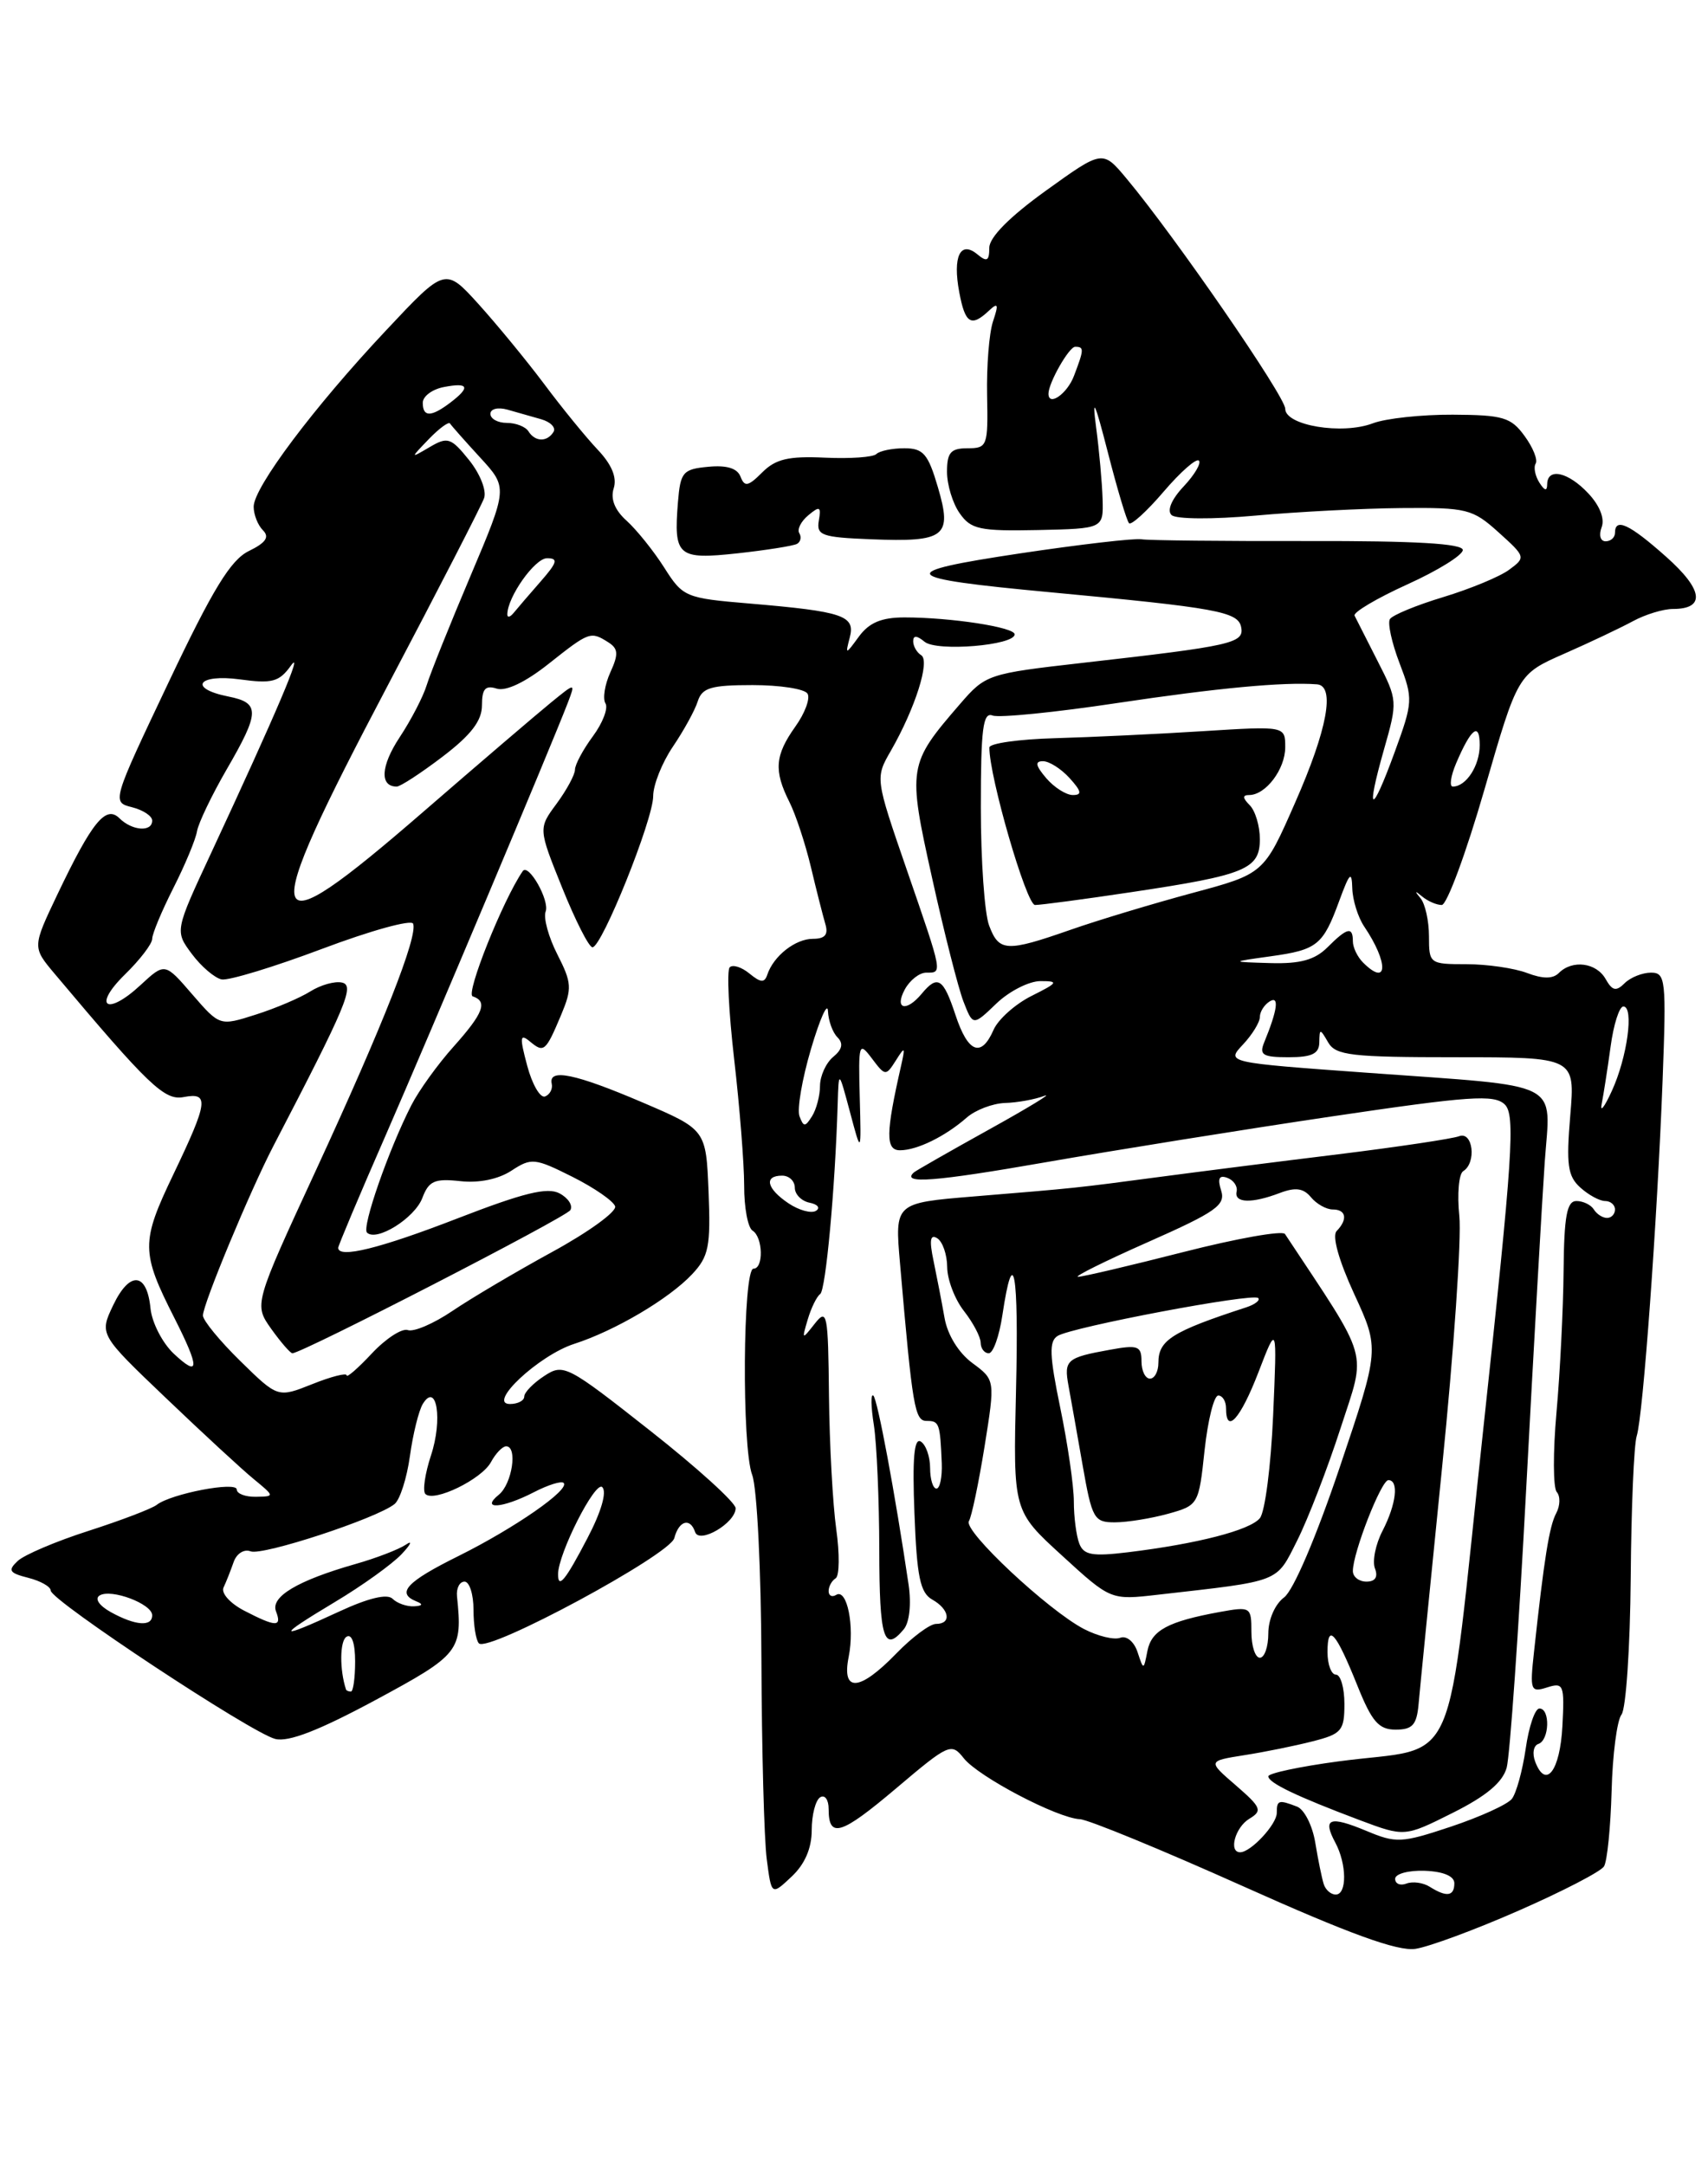 <?xml version="1.0" encoding="UTF-8" standalone="no"?>
<!DOCTYPE svg PUBLIC "-//W3C//DTD SVG 1.1//EN" "http://www.w3.org/Graphics/SVG/1.1/DTD/svg11.dtd" >
<svg xmlns="http://www.w3.org/2000/svg" xmlns:xlink="http://www.w3.org/1999/xlink" version="1.1" viewBox="0 0 202 256">
 <g >
 <path fill="currentColor"
d=" M 179.65 225.88 C 184.80 223.62 189.33 221.28 189.70 220.67 C 190.08 220.06 190.48 216.05 190.60 211.75 C 190.71 207.46 191.24 203.39 191.77 202.72 C 192.30 202.05 192.79 194.78 192.86 186.57 C 192.92 178.36 193.24 170.81 193.57 169.78 C 194.32 167.41 195.99 144.45 196.63 127.75 C 197.08 115.82 196.99 115.00 195.26 115.00 C 194.24 115.00 192.83 115.56 192.14 116.25 C 191.13 117.25 190.68 117.15 189.89 115.75 C 188.79 113.81 185.96 113.44 184.36 115.04 C 183.65 115.75 182.48 115.75 180.60 115.04 C 179.10 114.47 175.87 114.00 173.43 114.00 C 169.08 114.00 169.00 113.94 169.00 110.70 C 169.00 108.89 168.55 106.86 168.00 106.20 C 167.27 105.33 167.33 105.27 168.20 106.00 C 168.86 106.55 169.90 107.00 170.51 107.00 C 171.12 107.00 173.39 100.86 175.56 93.35 C 179.50 79.71 179.50 79.71 185.00 77.29 C 188.03 75.96 191.69 74.22 193.15 73.43 C 194.61 72.64 196.73 72.00 197.85 72.00 C 201.74 72.00 201.44 69.72 197.04 65.82 C 192.70 61.96 191.00 61.17 191.00 63.00 C 191.00 63.55 190.50 64.00 189.89 64.00 C 189.27 64.00 189.07 63.27 189.42 62.34 C 189.81 61.33 189.20 59.78 187.85 58.34 C 185.47 55.80 183.01 55.25 182.98 57.25 C 182.97 58.11 182.68 58.04 182.05 57.05 C 181.55 56.25 181.35 55.24 181.62 54.81 C 181.89 54.37 181.30 52.90 180.30 51.54 C 178.70 49.34 177.76 49.06 171.82 49.03 C 168.14 49.01 163.88 49.47 162.36 50.05 C 158.73 51.43 152.00 50.31 152.00 48.33 C 152.00 46.88 138.96 27.96 133.23 21.11 C 130.40 17.72 130.40 17.72 123.70 22.54 C 119.39 25.64 117.00 28.06 117.00 29.30 C 117.00 30.86 116.72 31.01 115.59 30.07 C 113.57 28.40 112.65 30.33 113.45 34.56 C 114.14 38.26 114.85 38.71 116.94 36.75 C 118.04 35.72 118.13 35.94 117.44 38.00 C 116.98 39.38 116.67 43.31 116.74 46.75 C 116.86 52.74 116.77 53.00 114.43 53.00 C 112.44 53.00 112.00 53.50 112.00 55.78 C 112.00 57.31 112.67 59.52 113.50 60.69 C 114.83 62.59 115.86 62.81 122.75 62.67 C 130.50 62.50 130.50 62.50 130.40 59.00 C 130.34 57.08 130.00 53.25 129.63 50.50 C 129.14 46.75 129.48 47.48 131.01 53.44 C 132.13 57.81 133.26 61.60 133.53 61.86 C 133.79 62.13 135.64 60.45 137.62 58.13 C 139.61 55.80 141.49 54.15 141.79 54.46 C 142.09 54.76 141.28 56.14 139.98 57.52 C 138.55 59.04 137.99 60.37 138.56 60.90 C 139.09 61.39 143.44 61.42 148.50 60.96 C 153.45 60.51 161.21 60.11 165.73 60.07 C 173.49 60.00 174.16 60.17 177.23 62.94 C 180.43 65.82 180.46 65.91 178.50 67.35 C 177.41 68.17 173.90 69.62 170.71 70.59 C 167.52 71.55 164.67 72.73 164.38 73.20 C 164.09 73.66 164.60 76.01 165.52 78.41 C 167.13 82.62 167.11 83.00 164.95 88.91 C 162.18 96.51 161.48 96.34 163.68 88.61 C 165.30 82.93 165.29 82.78 162.93 78.17 C 161.62 75.60 160.39 73.18 160.20 72.79 C 160.02 72.40 162.82 70.74 166.43 69.10 C 170.04 67.47 173.00 65.63 173.00 65.03 C 173.00 64.27 167.37 63.94 154.75 63.97 C 144.71 63.99 135.82 63.90 135.00 63.76 C 134.18 63.62 127.71 64.37 120.63 65.43 C 105.66 67.68 106.17 68.34 124.16 70.02 C 143.95 71.87 146.44 72.32 146.79 74.16 C 147.16 76.05 145.70 76.37 128.06 78.37 C 116.81 79.65 116.57 79.73 113.52 83.26 C 107.39 90.35 107.33 90.72 110.23 103.78 C 111.65 110.23 113.33 116.81 113.94 118.40 C 115.07 121.31 115.07 121.31 117.84 118.65 C 119.36 117.19 121.71 116.00 123.05 116.00 C 125.25 116.00 125.14 116.18 122.00 117.75 C 120.08 118.71 118.06 120.51 117.51 121.75 C 116.05 125.10 114.48 124.49 113.00 120.00 C 111.56 115.64 110.89 115.22 109.00 117.50 C 107.18 119.69 105.75 119.33 107.00 117.00 C 107.59 115.90 108.73 115.00 109.54 115.00 C 111.48 115.00 111.54 115.29 107.25 102.86 C 103.50 91.99 103.50 91.99 105.37 88.75 C 108.24 83.74 110.02 78.13 108.95 77.47 C 108.43 77.15 108.00 76.40 108.00 75.82 C 108.00 75.10 108.43 75.12 109.35 75.88 C 110.79 77.07 120.00 76.31 120.00 75.00 C 120.00 74.16 112.46 73.00 106.98 73.00 C 104.26 73.00 102.80 73.61 101.59 75.25 C 99.99 77.44 99.96 77.44 100.50 75.37 C 101.18 72.79 99.74 72.30 88.67 71.36 C 81.04 70.72 80.77 70.60 78.55 67.10 C 77.29 65.12 75.29 62.64 74.12 61.58 C 72.71 60.32 72.18 59.00 72.58 57.74 C 72.99 56.46 72.35 54.92 70.68 53.16 C 69.30 51.70 66.44 48.20 64.34 45.38 C 62.23 42.57 58.73 38.32 56.58 35.94 C 52.65 31.61 52.65 31.61 45.66 39.06 C 37.13 48.13 30.00 57.63 30.00 59.91 C 30.00 60.84 30.49 62.09 31.10 62.70 C 31.90 63.50 31.44 64.17 29.43 65.15 C 27.28 66.20 25.18 69.63 19.94 80.67 C 13.23 94.81 13.22 94.84 15.61 95.44 C 16.92 95.77 18.00 96.48 18.00 97.02 C 18.00 98.40 15.64 98.24 14.13 96.75 C 12.52 95.16 10.90 97.14 6.79 105.75 C 3.82 111.99 3.82 111.99 6.47 115.14 C 17.58 128.35 19.46 130.15 21.72 129.71 C 24.77 129.13 24.62 130.25 20.50 138.86 C 16.66 146.87 16.67 148.04 20.63 155.84 C 23.64 161.78 23.62 162.93 20.55 160.05 C 19.21 158.79 17.97 156.38 17.80 154.70 C 17.38 150.41 15.34 150.23 13.39 154.31 C 11.74 157.77 11.74 157.77 19.62 165.29 C 23.95 169.43 28.62 173.74 30.00 174.87 C 32.50 176.93 32.50 176.93 30.25 176.97 C 29.01 176.99 28.00 176.60 28.00 176.11 C 28.00 175.11 20.22 176.61 18.54 177.92 C 17.97 178.37 14.35 179.75 10.50 180.99 C 6.65 182.22 2.87 183.83 2.09 184.56 C 0.90 185.68 1.09 185.98 3.34 186.55 C 4.80 186.92 6.00 187.60 6.00 188.06 C 6.00 189.22 29.72 204.89 32.55 205.60 C 34.12 206.00 37.74 204.59 44.41 201.00 C 54.39 195.62 54.71 195.21 54.05 188.75 C 53.95 187.79 54.35 187.00 54.94 187.00 C 55.52 187.00 56.00 188.50 56.00 190.33 C 56.00 192.17 56.29 193.95 56.64 194.30 C 57.75 195.42 79.23 183.84 79.75 181.85 C 80.29 179.78 81.63 179.40 82.21 181.14 C 82.70 182.59 87.00 180.06 87.00 178.32 C 87.00 177.66 82.44 173.52 76.86 169.13 C 67.05 161.40 66.64 161.19 64.36 162.69 C 63.06 163.54 62.00 164.63 62.00 165.12 C 62.00 165.60 61.24 166.00 60.31 166.00 C 57.56 166.00 63.72 160.24 67.91 158.89 C 72.75 157.33 79.13 153.56 81.86 150.65 C 83.82 148.56 84.06 147.39 83.80 140.91 C 83.50 133.56 83.50 133.56 76.00 130.35 C 68.05 126.95 64.84 126.28 65.25 128.13 C 65.39 128.74 65.03 129.42 64.46 129.64 C 63.89 129.85 62.94 128.22 62.35 126.00 C 61.44 122.61 61.49 122.16 62.66 123.13 C 64.33 124.52 64.53 124.35 66.37 119.98 C 67.67 116.87 67.63 116.20 65.91 112.83 C 64.87 110.79 64.25 108.51 64.53 107.78 C 65.03 106.48 62.50 102.01 61.82 103.00 C 59.48 106.41 55.04 117.51 55.90 117.80 C 57.71 118.40 57.18 119.79 53.64 123.75 C 51.79 125.81 49.54 128.93 48.65 130.67 C 45.96 135.93 42.77 145.10 43.40 145.73 C 44.52 146.85 49.04 144.03 49.95 141.64 C 50.71 139.62 51.40 139.32 54.43 139.65 C 56.64 139.90 58.95 139.42 60.49 138.41 C 62.84 136.87 63.25 136.91 67.70 139.14 C 70.29 140.44 72.56 142.01 72.75 142.63 C 72.94 143.26 69.58 145.69 65.29 148.03 C 61.01 150.37 55.70 153.51 53.50 155.00 C 51.30 156.49 48.93 157.51 48.23 157.26 C 47.54 157.02 45.63 158.26 43.98 160.02 C 42.34 161.77 41.00 162.94 41.00 162.61 C 41.00 162.29 39.17 162.75 36.93 163.65 C 32.86 165.27 32.86 165.27 28.43 160.93 C 25.99 158.54 24.00 156.11 24.00 155.54 C 23.99 154.22 29.58 140.79 32.33 135.50 C 40.99 118.85 41.98 116.50 40.44 116.17 C 39.59 115.98 37.91 116.46 36.70 117.22 C 35.49 117.98 32.59 119.22 30.25 119.96 C 25.99 121.32 25.99 121.32 22.74 117.57 C 19.50 113.81 19.50 113.81 16.64 116.45 C 12.62 120.19 10.88 119.03 14.78 115.21 C 16.55 113.48 18.00 111.59 18.00 111.00 C 18.00 110.41 19.13 107.71 20.50 105.00 C 21.88 102.28 23.14 99.26 23.30 98.28 C 23.47 97.30 25.04 94.03 26.79 91.00 C 30.75 84.18 30.77 83.10 27.00 82.35 C 22.19 81.39 23.40 79.65 28.40 80.33 C 32.18 80.85 33.02 80.62 34.39 78.72 C 36.02 76.45 32.68 84.29 25.00 100.79 C 20.67 110.08 20.67 110.08 22.69 112.79 C 23.80 114.28 25.39 115.63 26.21 115.80 C 27.04 115.96 32.39 114.33 38.11 112.18 C 43.82 110.03 48.66 108.69 48.86 109.21 C 49.43 110.71 45.31 121.16 37.40 138.29 C 30.03 154.23 30.03 154.23 32.08 157.12 C 33.21 158.70 34.34 160.00 34.58 160.00 C 35.72 160.00 66.91 143.95 67.45 143.08 C 67.78 142.54 67.21 141.65 66.18 141.10 C 64.75 140.33 61.92 141.03 54.12 144.05 C 44.93 147.61 40.00 148.83 40.00 147.53 C 40.00 147.28 42.51 141.31 45.59 134.28 C 50.94 122.03 65.23 88.11 67.15 83.10 C 68.07 80.69 68.07 80.69 65.12 83.10 C 63.50 84.42 56.71 90.22 50.04 96.00 C 30.77 112.69 30.22 110.72 45.87 81.02 C 51.82 69.73 56.94 59.78 57.25 58.90 C 57.57 58.01 56.78 56.02 55.48 54.40 C 53.34 51.74 52.94 51.61 50.82 52.86 C 48.50 54.22 48.50 54.22 50.72 51.91 C 51.94 50.65 53.07 49.82 53.22 50.07 C 53.38 50.32 54.98 52.13 56.78 54.09 C 60.06 57.66 60.06 57.66 55.65 68.08 C 53.22 73.81 50.89 79.62 50.47 80.99 C 50.06 82.35 48.61 85.14 47.26 87.18 C 45.03 90.56 44.88 93.00 46.92 93.00 C 47.35 93.00 49.80 91.40 52.36 89.45 C 55.72 86.89 57.00 85.21 57.00 83.39 C 57.00 81.44 57.40 80.99 58.75 81.42 C 59.84 81.76 62.16 80.65 64.89 78.48 C 69.70 74.67 69.85 74.62 71.94 75.94 C 73.12 76.69 73.17 77.34 72.18 79.50 C 71.52 80.96 71.26 82.61 71.61 83.17 C 71.95 83.73 71.28 85.48 70.12 87.05 C 68.95 88.63 68.00 90.41 68.00 91.00 C 68.00 91.59 67.02 93.40 65.83 95.02 C 63.66 97.95 63.66 97.95 66.49 104.97 C 68.05 108.84 69.65 112.00 70.07 112.00 C 71.18 112.00 77.25 96.91 77.25 94.13 C 77.25 92.80 78.30 90.17 79.58 88.28 C 80.86 86.39 82.19 83.98 82.52 82.92 C 83.04 81.31 84.09 81.00 89.01 81.00 C 92.24 81.00 95.16 81.45 95.50 82.01 C 95.85 82.56 95.20 84.32 94.06 85.91 C 91.65 89.30 91.50 91.11 93.35 94.80 C 94.10 96.28 95.24 99.75 95.90 102.50 C 96.55 105.25 97.33 108.29 97.61 109.25 C 97.99 110.51 97.57 111.00 96.14 111.00 C 94.07 111.00 91.49 113.02 90.75 115.23 C 90.42 116.23 89.97 116.20 88.64 115.11 C 87.71 114.34 86.66 114.01 86.30 114.37 C 85.94 114.73 86.18 119.63 86.83 125.26 C 87.48 130.89 88.01 137.61 88.01 140.19 C 88.00 142.77 88.45 145.16 89.00 145.50 C 90.24 146.27 90.33 150.00 89.11 150.00 C 87.85 150.00 87.71 171.12 88.96 174.39 C 89.53 175.89 90.02 185.70 90.05 196.30 C 90.09 206.86 90.37 217.44 90.68 219.81 C 91.24 224.12 91.24 224.12 93.62 221.88 C 95.18 220.42 96.00 218.53 96.00 216.38 C 96.00 214.59 96.45 212.84 97.00 212.50 C 97.55 212.16 98.00 212.78 98.00 213.88 C 98.00 217.42 99.45 216.97 106.02 211.41 C 112.22 206.16 112.52 206.03 113.98 207.88 C 115.71 210.07 125.03 214.96 127.72 215.09 C 128.70 215.13 137.38 218.70 147.00 223.01 C 159.57 228.65 165.31 230.73 167.39 230.42 C 168.97 230.19 174.49 228.15 179.65 225.88 Z  M 94.27 64.30 C 94.69 64.06 94.81 63.49 94.53 63.04 C 94.25 62.59 94.73 61.64 95.60 60.92 C 96.95 59.79 97.13 59.89 96.84 61.55 C 96.54 63.30 97.18 63.53 103.00 63.76 C 111.81 64.11 112.65 63.46 110.92 57.60 C 109.76 53.65 109.19 53.00 106.95 53.00 C 105.51 53.00 104.03 53.31 103.65 53.68 C 103.28 54.06 100.53 54.25 97.55 54.11 C 93.26 53.91 91.73 54.27 90.15 55.85 C 88.48 57.52 88.06 57.60 87.58 56.36 C 87.20 55.36 85.94 54.98 83.76 55.19 C 80.76 55.47 80.47 55.81 80.18 59.36 C 79.66 65.78 80.14 66.19 87.24 65.42 C 90.68 65.04 93.84 64.54 94.27 64.30 Z  M 156.55 222.75 C 156.33 222.06 155.88 219.86 155.55 217.85 C 155.22 215.84 154.25 213.92 153.39 213.60 C 151.21 212.76 151.00 212.83 151.00 214.35 C 151.00 215.70 147.93 219.00 146.67 219.00 C 145.27 219.00 146.08 216.05 147.75 215.04 C 149.33 214.09 149.18 213.71 146.16 211.09 C 142.82 208.21 142.82 208.21 147.16 207.52 C 149.55 207.15 153.19 206.41 155.25 205.88 C 158.68 205.01 159.00 204.62 159.00 201.46 C 159.00 199.56 158.55 198.00 158.00 198.00 C 157.45 198.00 157.00 196.80 157.00 195.33 C 157.00 191.84 157.98 192.94 160.54 199.31 C 162.25 203.57 163.06 204.50 165.06 204.50 C 167.05 204.50 167.55 203.94 167.77 201.50 C 167.91 199.85 169.17 187.25 170.55 173.50 C 171.94 159.75 172.86 146.38 172.59 143.78 C 172.32 141.18 172.53 138.79 173.05 138.47 C 174.65 137.48 174.20 133.71 172.56 134.34 C 171.76 134.64 165.35 135.60 158.31 136.47 C 151.26 137.33 141.68 138.55 137.00 139.17 C 127.19 140.47 127.46 140.45 115.16 141.46 C 105.82 142.23 105.82 142.23 106.44 149.36 C 107.92 166.47 108.18 168.00 109.60 168.00 C 111.08 168.00 111.18 168.27 111.38 173.00 C 111.44 174.65 111.16 176.00 110.75 176.00 C 110.34 176.00 110.00 174.90 110.00 173.56 C 110.00 172.22 109.50 170.81 108.90 170.44 C 108.11 169.95 107.89 172.42 108.15 178.95 C 108.43 186.43 108.83 188.32 110.25 189.12 C 112.30 190.27 112.57 192.00 110.70 192.00 C 109.98 192.00 107.87 193.57 106.00 195.50 C 101.65 199.99 99.52 200.14 100.37 195.90 C 101.09 192.28 100.18 187.77 98.89 188.57 C 98.40 188.87 98.00 188.67 98.00 188.12 C 98.00 187.57 98.37 186.89 98.83 186.61 C 99.28 186.33 99.31 183.71 98.90 180.80 C 98.49 177.88 98.10 170.78 98.04 165.00 C 97.94 155.26 97.82 154.65 96.36 156.50 C 94.84 158.44 94.81 158.43 95.53 156.00 C 95.94 154.62 96.60 153.28 97.00 153.00 C 97.66 152.55 98.77 140.52 99.07 130.50 C 99.19 126.50 99.19 126.50 100.53 131.50 C 101.86 136.50 101.86 136.50 101.68 129.75 C 101.51 123.33 101.58 123.11 103.12 125.15 C 104.69 127.24 104.77 127.24 105.94 125.40 C 107.02 123.68 107.08 123.74 106.57 126.00 C 104.75 133.99 104.72 136.00 106.44 136.00 C 108.45 136.00 111.79 134.37 114.35 132.12 C 115.38 131.23 117.40 130.46 118.85 130.41 C 120.31 130.37 122.40 129.99 123.50 129.57 C 124.60 129.15 121.67 130.94 117.00 133.53 C 112.33 136.12 108.31 138.42 108.08 138.62 C 106.54 140.02 110.55 139.71 123.60 137.43 C 131.80 136.00 147.05 133.55 157.50 132.00 C 173.83 129.58 176.70 129.38 177.96 130.58 C 179.23 131.81 178.92 136.58 175.46 168.61 C 170.89 210.86 172.87 206.29 158.25 208.26 C 153.71 208.87 150.00 209.66 150.00 210.02 C 150.00 210.79 153.37 212.40 160.81 215.20 C 166.12 217.19 166.12 217.19 171.81 214.34 C 175.77 212.36 177.71 210.74 178.19 209.00 C 178.57 207.62 179.61 192.78 180.50 176.00 C 181.39 159.22 182.38 141.86 182.69 137.40 C 183.38 127.63 185.18 128.54 161.75 126.84 C 145.00 125.63 145.00 125.63 147.00 123.50 C 148.10 122.33 149.00 120.86 149.00 120.24 C 149.00 119.62 149.52 118.80 150.16 118.40 C 151.32 117.68 151.09 119.40 149.51 123.25 C 148.90 124.73 149.35 125.00 152.39 125.00 C 155.15 125.00 156.01 124.59 156.03 123.25 C 156.06 121.58 156.11 121.58 157.08 123.25 C 157.97 124.79 159.83 125.00 172.19 125.00 C 186.29 125.00 186.29 125.00 185.71 131.90 C 185.22 137.71 185.41 139.06 186.89 140.40 C 187.86 141.28 189.18 142.00 189.83 142.00 C 190.47 142.00 191.00 142.45 191.00 143.00 C 191.00 143.55 190.58 144.00 190.06 144.00 C 189.54 144.00 188.84 143.55 188.50 143.00 C 188.16 142.45 187.23 142.00 186.44 142.00 C 185.31 142.00 184.98 143.77 184.92 150.25 C 184.88 154.79 184.50 162.32 184.08 167.00 C 183.66 171.68 183.68 175.91 184.11 176.40 C 184.55 176.90 184.52 178.03 184.05 178.91 C 183.23 180.43 182.62 184.25 181.42 195.33 C 180.92 199.88 181.02 200.13 182.97 199.51 C 184.92 198.89 185.04 199.18 184.78 204.09 C 184.50 209.38 182.82 211.58 181.57 208.31 C 181.19 207.34 181.36 206.38 181.94 206.19 C 183.25 205.75 183.36 202.00 182.06 202.00 C 181.54 202.00 180.81 204.14 180.44 206.75 C 180.06 209.36 179.32 212.04 178.80 212.69 C 178.28 213.35 175.04 214.82 171.60 215.97 C 165.74 217.92 165.12 217.95 161.57 216.46 C 157.24 214.66 156.38 214.98 157.92 217.85 C 159.29 220.41 159.32 224.00 157.97 224.00 C 157.40 224.00 156.76 223.44 156.55 222.75 Z  M 106.89 192.63 C 107.56 191.82 107.79 189.66 107.46 187.38 C 105.86 176.58 103.79 165.47 103.29 165.01 C 102.97 164.73 103.00 166.30 103.35 168.50 C 103.69 170.70 103.98 177.34 103.99 183.25 C 104.00 193.71 104.54 195.46 106.89 192.63 Z  M 169.09 223.08 C 168.32 222.59 167.08 222.42 166.34 222.70 C 165.60 222.98 165.00 222.73 165.00 222.14 C 165.00 221.55 166.57 221.12 168.50 221.19 C 170.69 221.27 172.00 221.82 172.00 222.66 C 172.00 224.21 171.09 224.34 169.09 223.08 Z  M 40.92 199.75 C 40.15 197.42 40.18 194.00 40.98 193.52 C 41.60 193.13 42.00 194.27 42.00 196.44 C 42.00 198.40 41.77 200.00 41.50 200.00 C 41.23 200.00 40.96 199.89 40.92 199.75 Z  M 134.53 195.32 C 134.12 194.09 133.23 193.36 132.49 193.64 C 131.77 193.92 129.84 193.45 128.21 192.61 C 123.97 190.41 113.89 180.98 114.59 179.85 C 114.91 179.33 115.74 175.36 116.44 171.03 C 117.70 163.15 117.70 163.15 114.99 161.15 C 113.37 159.95 112.06 157.83 111.71 155.83 C 111.39 154.00 110.80 150.97 110.41 149.09 C 109.89 146.63 110.01 145.89 110.84 146.40 C 111.48 146.80 112.01 148.33 112.02 149.81 C 112.03 151.29 112.92 153.62 114.00 155.00 C 115.08 156.38 115.97 158.06 115.98 158.75 C 115.99 159.44 116.42 160.00 116.94 160.00 C 117.46 160.00 118.18 157.97 118.55 155.49 C 119.86 146.78 120.50 150.32 120.16 164.41 C 119.82 178.64 119.82 178.64 125.59 183.91 C 131.36 189.19 131.36 189.19 136.93 188.55 C 151.62 186.88 150.88 187.17 153.42 182.13 C 154.70 179.58 157.01 173.60 158.55 168.84 C 161.60 159.42 162.12 161.24 151.97 145.90 C 151.68 145.46 146.28 146.42 139.97 148.03 C 133.66 149.64 128.05 150.96 127.50 150.96 C 126.95 150.96 130.67 149.11 135.78 146.85 C 143.82 143.29 144.97 142.48 144.42 140.76 C 143.97 139.34 144.18 138.90 145.15 139.26 C 145.89 139.53 146.39 140.26 146.25 140.88 C 145.94 142.25 148.03 142.32 151.36 141.05 C 153.21 140.35 154.15 140.48 155.04 141.55 C 155.70 142.35 156.86 143.00 157.62 143.00 C 159.21 143.00 159.42 144.17 158.08 145.55 C 157.52 146.13 158.33 149.02 160.16 153.00 C 163.16 159.50 163.16 159.50 158.44 173.50 C 155.67 181.71 152.96 188.07 151.86 188.87 C 150.80 189.66 150.00 191.47 150.00 193.12 C 150.00 194.70 149.55 196.00 149.00 196.00 C 148.45 196.00 148.00 194.63 148.00 192.95 C 148.00 189.98 147.91 189.93 144.25 190.59 C 138.13 191.71 136.18 192.76 135.70 195.20 C 135.25 197.50 135.25 197.50 134.53 195.32 Z  M 39.56 189.44 C 42.83 187.49 46.40 184.92 47.50 183.75 C 48.60 182.58 48.83 182.07 48.00 182.63 C 47.17 183.19 44.48 184.23 42.00 184.93 C 35.18 186.88 31.98 188.79 32.64 190.51 C 33.37 192.40 32.64 192.38 28.89 190.44 C 27.21 189.57 26.12 188.36 26.44 187.69 C 26.75 187.04 27.28 185.69 27.63 184.69 C 27.98 183.68 28.87 183.12 29.64 183.42 C 31.05 183.96 44.55 179.53 46.66 177.83 C 47.30 177.32 48.12 174.76 48.48 172.15 C 48.84 169.54 49.53 166.76 50.01 165.98 C 51.65 163.33 52.37 167.86 50.97 172.08 C 50.26 174.24 49.96 176.29 50.31 176.64 C 51.32 177.65 56.98 174.90 58.07 172.86 C 58.62 171.84 59.43 171.00 59.86 171.00 C 61.24 171.00 60.57 175.44 59.00 176.72 C 56.76 178.54 59.42 178.35 63.14 176.43 C 64.82 175.56 66.40 175.07 66.66 175.33 C 67.44 176.11 60.90 180.65 54.25 183.96 C 48.07 187.02 46.82 188.36 49.25 189.34 C 50.08 189.67 49.98 189.87 48.95 189.92 C 48.10 189.96 46.96 189.56 46.43 189.03 C 45.80 188.40 43.57 188.94 40.13 190.53 C 32.75 193.95 32.58 193.62 39.56 189.44 Z  M 13.11 190.61 C 11.72 189.84 11.17 189.01 11.78 188.64 C 13.13 187.80 18.00 189.63 18.00 190.98 C 18.00 192.36 16.01 192.21 13.11 190.61 Z  M 66.00 186.13 C 66.00 183.70 70.41 175.01 71.23 175.83 C 71.79 176.39 71.11 178.75 69.47 181.87 C 66.87 186.86 66.00 187.92 66.00 186.13 Z  M 160.00 185.75 C 159.99 183.61 163.35 175.00 164.20 175.00 C 165.46 175.00 165.14 177.83 163.51 180.99 C 162.69 182.57 162.28 184.58 162.61 185.44 C 163.00 186.45 162.65 187.00 161.61 187.00 C 160.72 187.00 160.00 186.44 160.00 185.75 Z  M 127.64 182.49 C 127.29 181.58 127.00 179.35 127.00 177.53 C 127.00 175.70 126.28 170.73 125.40 166.48 C 124.11 160.24 124.05 158.59 125.08 157.95 C 126.80 156.89 148.18 152.85 148.80 153.47 C 149.07 153.73 148.43 154.23 147.39 154.57 C 138.61 157.43 137.00 158.45 137.00 161.12 C 137.00 162.16 136.55 163.00 136.00 163.00 C 135.45 163.00 135.00 162.08 135.00 160.95 C 135.00 159.14 134.58 158.98 131.25 159.59 C 126.14 160.51 125.81 160.80 126.37 163.85 C 126.64 165.31 127.39 169.54 128.04 173.25 C 129.15 179.58 129.39 180.00 131.86 179.99 C 133.31 179.99 136.14 179.53 138.14 178.98 C 141.73 177.98 141.78 177.90 142.46 171.48 C 142.85 167.92 143.57 165.00 144.08 165.00 C 144.59 165.00 145.00 165.68 145.00 166.50 C 145.00 169.66 146.70 167.77 148.83 162.25 C 151.04 156.50 151.04 156.50 150.57 167.34 C 150.31 173.30 149.61 178.77 149.00 179.50 C 147.82 180.93 141.59 182.53 133.39 183.53 C 129.18 184.04 128.16 183.86 127.64 182.49 Z  M 93.25 142.27 C 90.66 140.53 90.31 139.00 92.50 139.00 C 93.33 139.00 94.00 139.64 94.00 140.43 C 94.00 141.21 94.79 142.01 95.75 142.20 C 96.71 142.39 97.05 142.82 96.50 143.16 C 95.95 143.50 94.49 143.10 93.25 142.27 Z  M 94.55 131.97 C 94.25 131.16 94.86 127.58 95.92 124.00 C 96.98 120.42 97.88 118.42 97.92 119.55 C 97.97 120.68 98.47 122.07 99.04 122.64 C 99.77 123.37 99.61 124.08 98.54 124.96 C 97.69 125.67 96.99 127.20 96.98 128.37 C 96.98 129.54 96.55 131.16 96.04 131.97 C 95.22 133.27 95.04 133.27 94.55 131.97 Z  M 189.43 130.50 C 189.65 129.40 190.12 126.36 190.48 123.75 C 190.83 121.14 191.51 119.00 191.99 119.00 C 193.27 119.00 192.46 125.01 190.62 129.00 C 189.74 130.93 189.20 131.60 189.43 130.50 Z  M 161.20 113.80 C 160.54 113.14 160.00 112.02 160.00 111.30 C 160.00 109.51 159.33 109.67 157.00 112.00 C 155.51 113.49 153.79 113.97 150.25 113.87 C 145.50 113.73 145.50 113.73 150.25 113.07 C 155.80 112.30 156.47 111.76 158.40 106.48 C 159.62 103.17 159.87 102.92 159.93 105.03 C 159.97 106.42 160.60 108.44 161.33 109.53 C 164.25 113.85 164.16 116.76 161.20 113.80 Z  M 116.98 109.43 C 116.44 108.02 116.00 101.74 116.00 95.47 C 116.00 86.14 116.25 84.16 117.39 84.60 C 118.15 84.89 124.79 84.23 132.14 83.12 C 143.95 81.35 151.80 80.61 155.75 80.91 C 157.94 81.07 156.99 86.24 153.17 94.90 C 149.48 103.31 149.48 103.31 140.99 105.59 C 136.32 106.85 129.84 108.80 126.59 109.94 C 119.02 112.58 118.15 112.54 116.98 109.43 Z  M 133.81 105.48 C 147.31 103.46 149.00 102.77 149.00 99.22 C 149.00 97.67 148.46 95.86 147.80 95.20 C 146.95 94.35 146.93 94.00 147.73 94.00 C 149.69 94.00 152.00 90.95 152.00 88.35 C 152.00 85.84 152.00 85.84 142.25 86.45 C 136.89 86.79 129.02 87.16 124.76 87.28 C 120.50 87.40 117.01 87.89 117.01 88.38 C 116.98 91.78 121.39 107.00 122.41 107.00 C 123.09 107.00 128.22 106.32 133.81 105.48 Z  M 172.21 90.25 C 173.98 86.10 175.00 85.31 175.00 88.10 C 175.00 90.53 173.40 93.00 171.82 93.00 C 171.39 93.00 171.57 91.76 172.21 90.25 Z  M 60.00 72.65 C 60.00 70.60 63.25 66.00 64.70 66.00 C 66.05 66.00 65.91 66.50 63.94 68.75 C 62.61 70.26 61.19 71.93 60.76 72.45 C 60.34 72.97 60.00 73.06 60.00 72.65 Z  M 62.50 51.00 C 62.16 50.45 61.01 50.00 59.94 50.00 C 58.87 50.00 58.00 49.52 58.00 48.93 C 58.00 48.34 58.89 48.12 60.00 48.43 C 61.10 48.74 62.91 49.26 64.01 49.57 C 65.12 49.89 65.77 50.56 65.46 51.07 C 64.70 52.29 63.28 52.25 62.50 51.00 Z  M 50.00 47.62 C 50.00 46.86 51.12 46.02 52.50 45.76 C 55.44 45.19 55.67 45.77 53.25 47.61 C 50.98 49.33 50.00 49.33 50.00 47.62 Z  M 124.00 46.55 C 124.00 45.27 126.43 41.00 127.16 41.00 C 128.23 41.00 128.21 41.31 127.02 44.43 C 126.22 46.56 124.00 48.11 124.00 46.55 Z  M 123.73 92.00 C 122.47 90.52 122.37 90.00 123.35 90.00 C 124.09 90.00 125.50 90.90 126.50 92.00 C 127.91 93.56 128.00 94.00 126.88 94.00 C 126.09 94.00 124.67 93.10 123.73 92.00 Z "/>
</g>
</svg>
